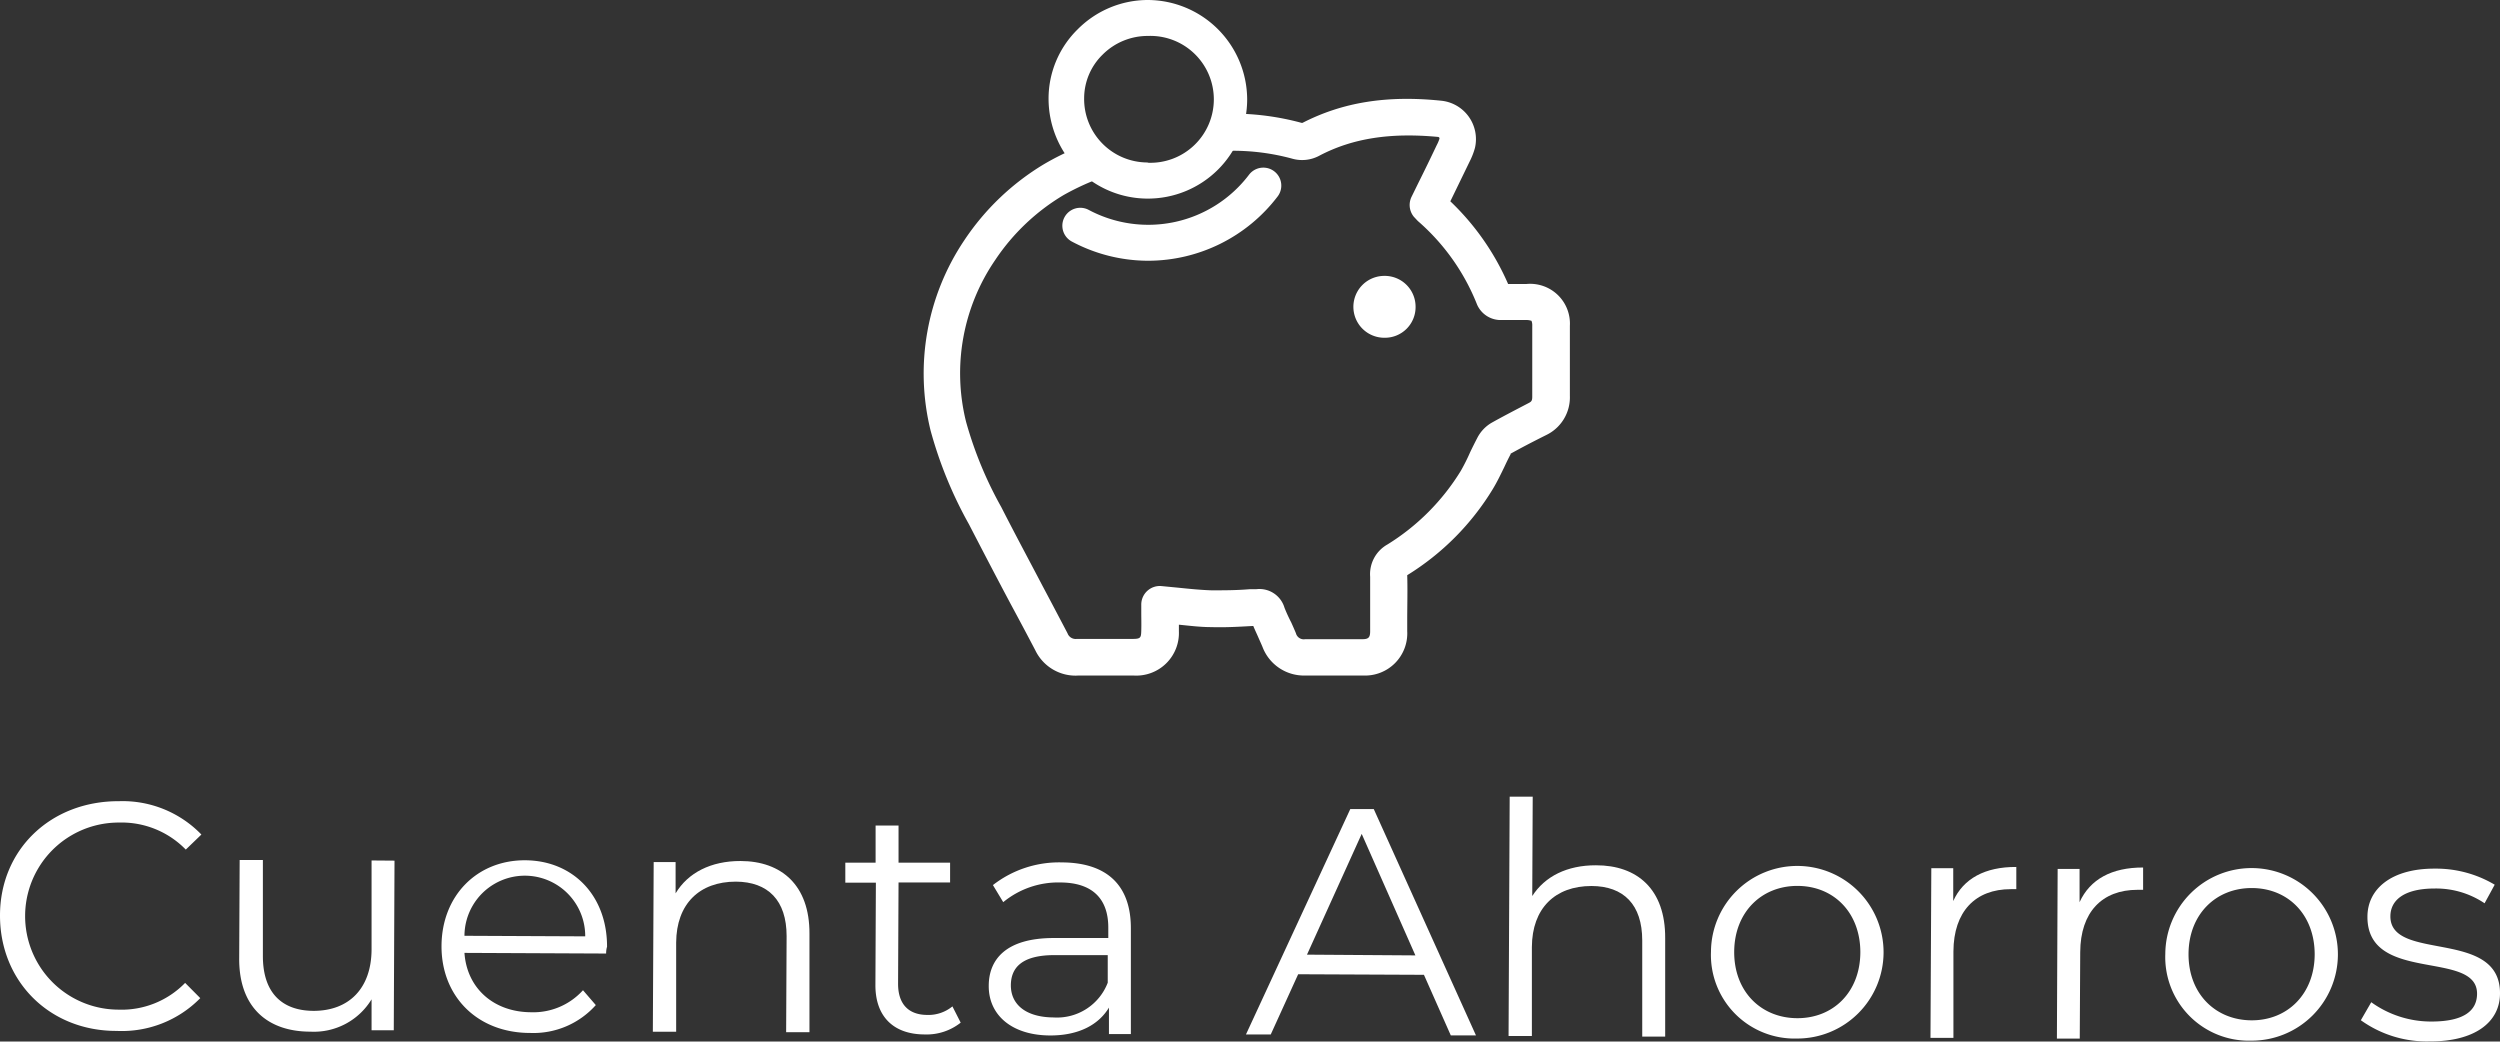 <svg xmlns="http://www.w3.org/2000/svg" viewBox="0 0 269.13 112.12"><rect x="0" y="0" width="269.13" height="112.12" fill="#333333" stroke="none"/><defs><style>.cls-1{fill:#fff;}</style></defs><title>1-secundary</title><g id="Capa_2" data-name="Capa 2"><g id="Capa_1-2" data-name="Capa 1"><path class="cls-1" d="M0,98.56c0-7.12,5.48-12.34,12.81-12.31a11.79,11.79,0,0,1,8.87,3.59L20,91.46a9.64,9.64,0,0,0-7.18-2.91,10.07,10.07,0,1,0-.09,20.14,9.54,9.54,0,0,0,7.2-2.88l1.63,1.64a11.83,11.83,0,0,1-9,3.53C5.36,111,0,105.68,0,98.56Z"/><path class="cls-1" d="M42.47,92.65l-.08,18.26H40v-3.33a7.26,7.26,0,0,1-6.58,3.48c-4.65,0-7.7-2.65-7.67-7.89l.05-10.59H28.3l0,10.35c0,3.89,2,5.88,5.46,5.89,3.82,0,6.22-2.43,6.24-6.6l0-9.59Z"/><path class="cls-1" d="M65.25,102.65,50,102.58c.26,3.82,3.16,6.37,7.16,6.39a7.21,7.21,0,0,0,5.6-2.37l1.38,1.6a9,9,0,0,1-7.06,3c-5.7,0-9.57-3.94-9.55-9.36s3.83-9.25,9-9.23,8.84,3.83,8.82,9.32C65.29,102.1,65.25,102.37,65.25,102.65ZM50,100.74l13,.06a6.49,6.49,0,0,0-13-.06Z"/><path class="cls-1" d="M87.14,100.53l0,10.59H84.63l.05-10.35c0-3.85-2-5.84-5.46-5.86-3.93,0-6.41,2.4-6.43,6.57l0,9.59H70.28l.09-18.27h2.36l0,3.37c1.33-2.22,3.81-3.49,7-3.48C84.12,92.7,87.17,95.29,87.14,100.53Z"/><path class="cls-1" d="M103.42,110.09a5.9,5.9,0,0,1-3.86,1.27c-3.44,0-5.34-2-5.32-5.34l.05-11H91V92.87l3.26,0,0-4,2.47,0,0,4,5.55,0V95l-5.55,0-.05,10.91c0,2.15,1.09,3.34,3.14,3.35a4.08,4.08,0,0,0,2.71-.92Z"/><path class="cls-1" d="M121.74,100l0,11.32h-2.36v-2.85c-1.12,1.87-3.28,3-6.3,3-4.13,0-6.66-2.18-6.64-5.34,0-2.82,1.83-5.17,7.07-5.15l5.8,0V99.85c0-3.13-1.75-4.84-5.16-4.85A9.31,9.31,0,0,0,108,97.12l-1.11-1.84a11.6,11.6,0,0,1,7.45-2.44C119.1,92.87,121.77,95.24,121.74,100Zm-2.49,5.82v-3l-5.73,0c-3.54,0-4.69,1.37-4.7,3.25,0,2.12,1.68,3.44,4.6,3.46A5.85,5.85,0,0,0,119.25,105.79Z"/><path class="cls-1" d="M153.29,104.94l-13.54-.06-2.95,6.48h-2.67l11.23-24.26h2.53l11,24.36h-2.71Zm-.92-2.09-5.78-13.08-5.89,13Z"/><path class="cls-1" d="M179.26,101l0,10.59h-2.47l0-10.35c0-3.86-2-5.85-5.46-5.86-3.92,0-6.4,2.4-6.42,6.57l0,9.58H162.4l.12-25.77H165l-.05,10.7c1.36-2.12,3.76-3.32,6.86-3.31C176.24,93.14,179.29,95.72,179.26,101Z"/><path class="cls-1" d="M184.19,102.45a9.29,9.29,0,1,1,9.26,9.35A9,9,0,0,1,184.19,102.45Zm16.08.07c0-4.27-2.85-7.13-6.74-7.15s-6.82,2.82-6.84,7.09,2.88,7.13,6.77,7.15S200.25,106.8,200.27,102.52Z"/><path class="cls-1" d="M217.06,93.33l0,2.39c-.2,0-.41,0-.59,0-3.82,0-6.16,2.4-6.18,6.71l0,9.3h-2.47l.09-18.27,2.36,0V97C211.35,94.59,213.69,93.31,217.06,93.33Z"/><path class="cls-1" d="M230.71,93.39v2.4c-.21,0-.42,0-.6,0-3.82,0-6.15,2.4-6.17,6.71l-.05,9.31h-2.46l.08-18.27h2.36v3.58C225,94.65,227.34,93.38,230.71,93.39Z"/><path class="cls-1" d="M233.1,102.68a9.29,9.29,0,1,1,9.26,9.35A9,9,0,0,1,233.1,102.68Zm16.08.07c0-4.27-2.85-7.13-6.74-7.15s-6.82,2.82-6.84,7.09,2.88,7.13,6.77,7.15S249.16,107,249.18,102.75Z"/><path class="cls-1" d="M254.15,109.83l1.12-1.94a11,11,0,0,0,6.48,2.08c3.48,0,4.91-1.16,4.91-3,0-4.75-11.83-1.06-11.8-8.28,0-3,2.59-5.2,7.25-5.18a12.35,12.35,0,0,1,6.45,1.73l-1.09,2a9.35,9.35,0,0,0-5.37-1.59c-3.3,0-4.77,1.26-4.77,3,0,4.93,11.83,1.27,11.8,8.29,0,3.16-2.8,5.19-7.56,5.17A12.17,12.17,0,0,1,254.15,109.83Z"/><path class="cls-1" d="M152.39,33A3.32,3.32,0,0,0,149,29.7a3.33,3.33,0,0,0,.05,6.66A3.3,3.3,0,0,0,152.39,33Z"/><path class="cls-1" d="M116,72.73A4.81,4.81,0,0,1,111.45,70c-.88-1.68-1.79-3.39-2.66-5-1.49-2.8-3-5.7-4.49-8.58a44.63,44.63,0,0,1-4.12-10.07,25.7,25.7,0,0,1,3.6-20.44,27,27,0,0,1,8.63-8.25A29,29,0,0,1,116,15.88a2,2,0,0,1,1.55,3.64,27.94,27.94,0,0,0-3,1.45,22.91,22.91,0,0,0-7.4,7A21.58,21.58,0,0,0,104,45.41a41.55,41.55,0,0,0,3.79,9.18c1.45,2.85,3,5.73,4.46,8.52.88,1.65,1.78,3.37,2.67,5.06a.93.93,0,0,0,1,.61h3.46c.86,0,1.71,0,2.57,0s.89-.15.91-.9,0-1.28,0-1.91v-.88a2,2,0,0,1,2.15-2l1.76.17c1.26.13,2.46.25,3.64.29,1.33,0,2.68,0,4.11-.12l.71,0a2.81,2.81,0,0,1,3.05,2A17.37,17.37,0,0,0,139,67c.17.38.34.76.51,1.17a.87.87,0,0,0,1,.64h6.16c.65,0,.83-.19.83-.85,0-.39,0-.78,0-1.17,0-1.55,0-3.15,0-4.7a3.66,3.66,0,0,1,1.85-3.47,24.16,24.16,0,0,0,7.92-7.95,21.58,21.58,0,0,0,1-2c.24-.5.49-1,.77-1.54a4,4,0,0,1,1.52-1.61c1.16-.65,2.41-1.3,4-2.13.29-.15.39-.24.39-.68V39.75c0-1.53,0-3.11,0-4.66a1.35,1.35,0,0,0-.08-.55,1.62,1.62,0,0,0-.57-.09h-1.08c-.58,0-1.19,0-1.81,0a2.78,2.78,0,0,1-2.4-1.66,23.21,23.21,0,0,0-6.38-9l-.31-.33a.17.17,0,0,0-.06-.06,2,2,0,0,1-.31-2.2l.72-1.47q1-2,2-4.11v0a4.35,4.35,0,0,0,.28-.65.21.21,0,0,0,0-.14.2.2,0,0,0-.14-.09c-5.13-.48-9.18.14-12.74,2a3.91,3.91,0,0,1-3,.33,24.24,24.24,0,0,0-6.45-.84,2,2,0,0,1,0-4h0a28.45,28.45,0,0,1,7.51,1h0l.08,0c4.26-2.19,9-3,14.92-2.39a4.16,4.16,0,0,1,3.65,5.09,7.74,7.74,0,0,1-.56,1.44l0,0-2,4.12-.09.18a27.35,27.35,0,0,1,6.22,8.9h2A4.28,4.28,0,0,1,169,35.07c0,1.56,0,3.15,0,4.68v2.87a4.5,4.5,0,0,1-2.56,4.22c-1.56.78-2.74,1.4-3.82,2a.21.21,0,0,0,0,.06c-.24.45-.46.91-.69,1.4-.38.78-.76,1.58-1.24,2.37a27.94,27.94,0,0,1-9.2,9.25h0c.05,1.63,0,3.27,0,4.86,0,.39,0,.77,0,1.16a4.54,4.54,0,0,1-4.75,4.78h-6.18a4.77,4.77,0,0,1-4.65-3.08c-.14-.34-.3-.68-.46-1.05s-.36-.78-.53-1.2h-.08c-1.45.08-2.95.17-4.47.12-1.16,0-2.33-.15-3.46-.26,0,.23,0,.47,0,.7A4.59,4.59,0,0,1,122,72.72h-2.6c-1.12,0-2.28,0-3.41,0Z"/><g id="_4A6FX9" data-name="4A6FX9"><path class="cls-1" d="M123.58,21.38h0A10.64,10.64,0,0,1,116,18.23a10.84,10.84,0,0,1-3.12-7.6A10.44,10.44,0,0,1,116,3.17,10.66,10.66,0,0,1,123.58,0h0a10.74,10.74,0,0,1,10.68,10.68,10.69,10.69,0,0,1-10.71,10.7Zm0-3.86h0a6.83,6.83,0,1,0,0-13.65h0a6.85,6.85,0,0,0-4.87,2,6.58,6.58,0,0,0-2,4.72,6.83,6.83,0,0,0,6.82,6.9Z"/></g><g id="_4A6FX9-2" data-name="4A6FX9"><path class="cls-1" d="M123.58,28.07h0a17.5,17.5,0,0,1-8.2-2.07,1.93,1.93,0,1,1,1.83-3.4,13.61,13.61,0,0,0,17.25-3.79,1.93,1.93,0,0,1,3.08,2.34A17.55,17.55,0,0,1,123.58,28.07Z"/></g></g></g></svg>